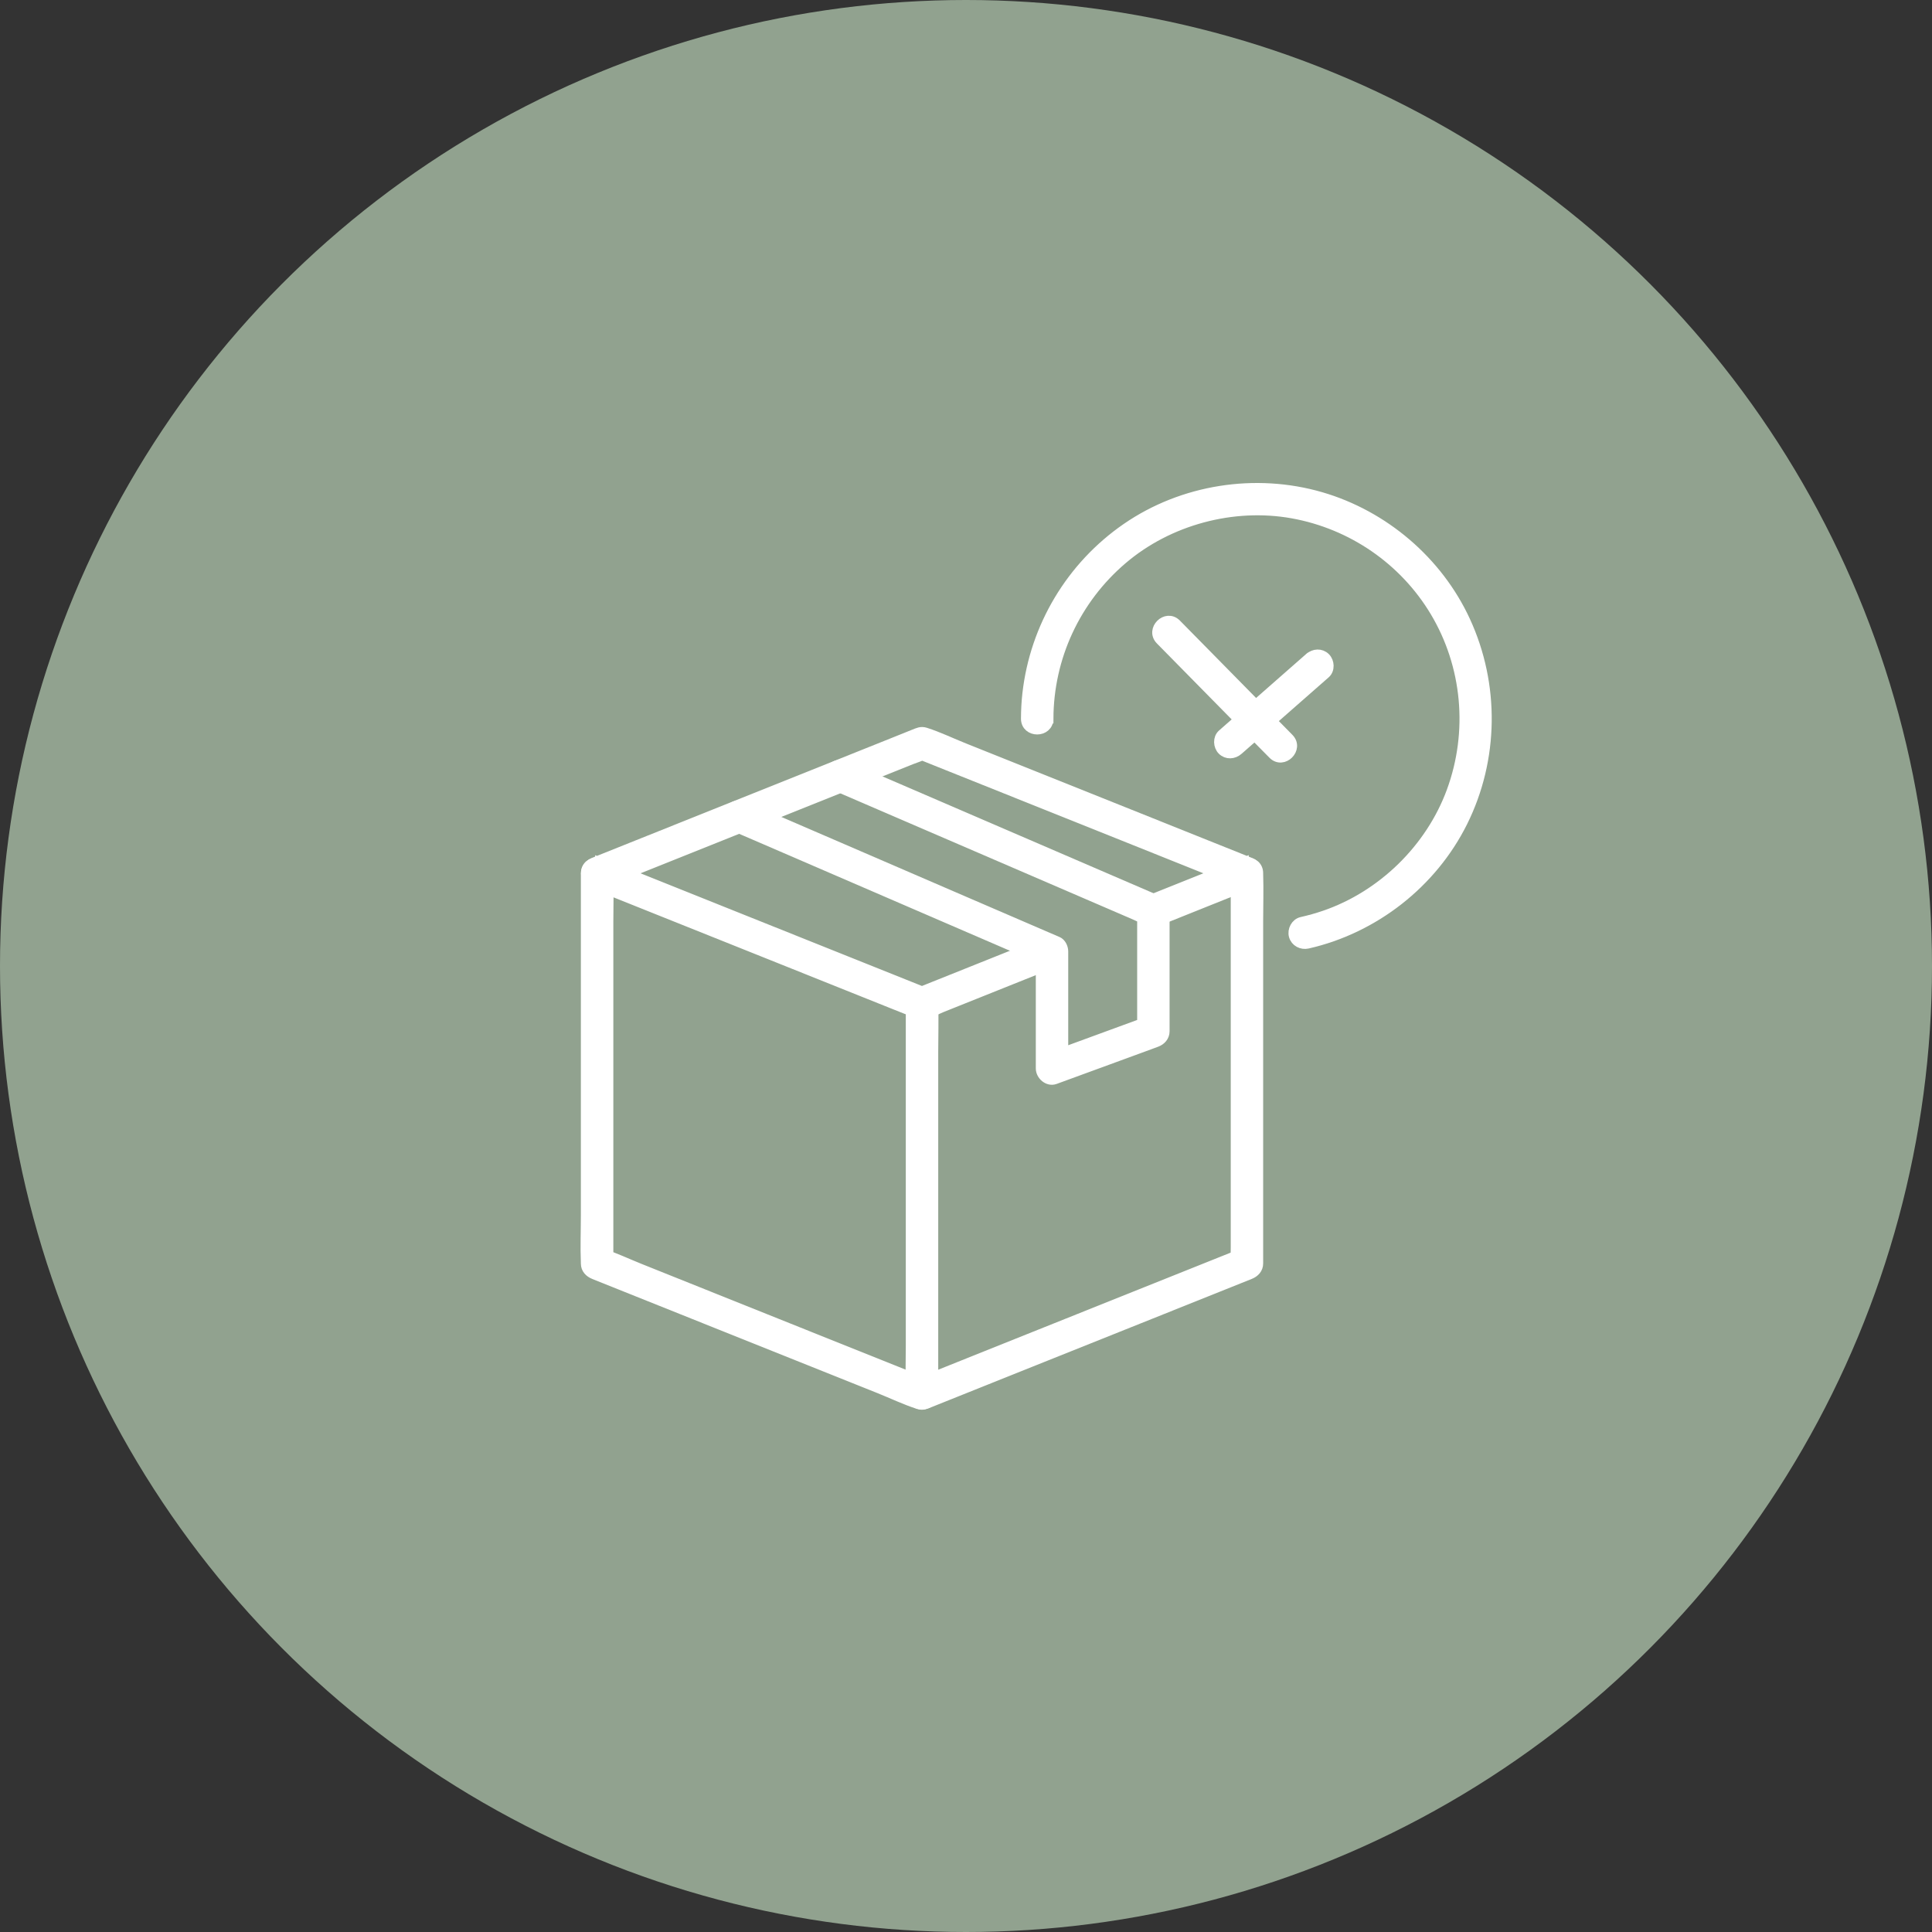 <svg width="99" height="99" viewBox="0 0 99 99" fill="none" xmlns="http://www.w3.org/2000/svg">
<rect x="0" y="0" width="99" height="99" fill="#333333" stroke="none"/>
<circle cx="49.5" cy="49.5" r="49.5" fill="#91A28F"/>
<path d="M53.649 48.228C51.735 48.995 49.821 49.76 47.905 50.527C47.632 50.636 47.361 50.744 47.088 50.855H47.398C46.846 50.634 46.295 50.413 45.743 50.192C44.417 49.661 43.094 49.131 41.77 48.602C40.168 47.961 38.563 47.318 36.961 46.677C35.575 46.121 34.188 45.567 32.802 45.011C32.134 44.744 31.465 44.42 30.777 44.201C30.768 44.197 30.758 44.194 30.748 44.19V45.311C31.3 45.09 31.852 44.87 32.403 44.649C33.727 44.118 35.053 43.587 36.376 43.059C37.979 42.417 39.583 41.774 41.185 41.133C42.571 40.577 43.959 40.023 45.344 39.467C45.799 39.285 46.256 39.103 46.711 38.919C46.926 38.834 47.164 38.766 47.369 38.656C47.379 38.65 47.388 38.648 47.398 38.644H47.088L48.743 39.307C50.067 39.837 51.392 40.368 52.716 40.897C54.319 41.538 55.923 42.181 57.525 42.822C58.911 43.378 60.299 43.932 61.684 44.488C62.352 44.755 63.022 45.079 63.709 45.298C63.718 45.301 63.728 45.305 63.738 45.309V44.188C62.338 44.748 60.939 45.307 59.54 45.869C59.341 45.948 59.143 46.028 58.944 46.107C58.654 46.223 58.449 46.495 58.538 46.822C58.613 47.099 58.959 47.345 59.252 47.229C60.651 46.669 62.05 46.109 63.449 45.547C63.649 45.468 63.846 45.389 64.045 45.309C64.593 45.09 64.595 44.408 64.045 44.188C63.49 43.965 62.933 43.742 62.377 43.52C61.05 42.989 59.724 42.456 58.396 41.925C56.794 41.284 55.189 40.641 53.587 40C52.197 39.444 50.808 38.888 49.418 38.332C48.758 38.069 48.099 37.749 47.421 37.532C47.193 37.459 47.04 37.542 46.84 37.621C46.496 37.759 46.151 37.897 45.807 38.036C44.555 38.538 43.301 39.039 42.049 39.541C40.446 40.182 38.844 40.823 37.241 41.464C35.801 42.042 34.362 42.617 32.92 43.194C32.128 43.512 31.337 43.827 30.545 44.145C30.509 44.161 30.472 44.174 30.435 44.19C29.887 44.408 29.885 45.09 30.435 45.311C31.453 45.718 32.471 46.127 33.487 46.533C35.633 47.391 37.778 48.251 39.924 49.109C41.836 49.875 43.75 50.642 45.662 51.407C46.105 51.583 46.546 51.761 46.989 51.937C47.388 52.098 47.874 51.782 48.24 51.635C50.098 50.892 51.956 50.148 53.813 49.404C53.86 49.385 53.906 49.367 53.951 49.348C54.241 49.231 54.446 48.96 54.357 48.633C54.282 48.356 53.935 48.11 53.643 48.226L53.649 48.228Z" fill="white" stroke="white" stroke-width="0.5"/>
<path d="M30.015 44.749V62.28C30.015 63.088 29.981 63.903 30.015 64.709C30.015 64.721 30.015 64.732 30.015 64.744C30.015 65.023 30.201 65.207 30.441 65.304C30.997 65.526 31.554 65.749 32.109 65.972C33.437 66.503 34.763 67.035 36.09 67.566C37.693 68.207 39.297 68.85 40.9 69.491L45.068 71.159C45.728 71.423 46.388 71.742 47.066 71.959C47.294 72.033 47.447 71.949 47.646 71.87C47.991 71.733 48.335 71.595 48.68 71.456C49.932 70.954 51.186 70.452 52.438 69.951C54.04 69.309 55.643 68.668 57.245 68.027C58.685 67.45 60.125 66.875 61.567 66.297C62.358 65.98 63.15 65.664 63.941 65.346C63.978 65.331 64.015 65.317 64.052 65.302C64.294 65.205 64.477 65.017 64.477 64.742V47.211C64.477 46.403 64.504 45.59 64.477 44.782C64.477 44.77 64.477 44.759 64.477 44.747C64.477 43.999 63.316 43.997 63.316 44.747V63.927C63.316 64.186 63.299 64.451 63.316 64.709C63.316 64.721 63.316 64.732 63.316 64.744C63.458 64.558 63.601 64.37 63.742 64.184L62.087 64.847C60.764 65.377 59.438 65.908 58.114 66.437C56.512 67.078 54.907 67.721 53.305 68.362C51.919 68.918 50.532 69.472 49.146 70.028C48.691 70.21 48.234 70.392 47.78 70.576C47.565 70.661 47.327 70.729 47.122 70.84C47.112 70.843 47.102 70.847 47.093 70.851H47.402C46.851 70.63 46.299 70.41 45.748 70.189C44.422 69.658 43.098 69.127 41.774 68.599C40.172 67.957 38.568 67.314 36.965 66.673C35.58 66.117 34.192 65.563 32.806 65.007C32.137 64.74 31.469 64.421 30.782 64.198C30.772 64.194 30.762 64.19 30.753 64.186C30.894 64.372 31.037 64.56 31.179 64.746V47.215C31.179 46.407 31.206 45.593 31.179 44.786C31.179 44.774 31.179 44.763 31.179 44.751C31.179 44.003 30.017 44.001 30.017 44.751H30.015V44.749Z" fill="white" stroke="white" stroke-width="0.5"/>
<path d="M46.665 51.415V68.946C46.665 69.754 46.638 70.567 46.665 71.375C46.665 71.387 46.665 71.398 46.665 71.41C46.665 72.158 47.827 72.16 47.827 71.41V53.879C47.827 53.071 47.854 52.258 47.827 51.45C47.827 51.438 47.827 51.427 47.827 51.415C47.827 50.667 46.665 50.665 46.665 51.415Z" fill="white" stroke="white" stroke-width="0.5"/>
<path d="M42.775 40.257C43.309 40.488 43.842 40.716 44.376 40.947C45.649 41.495 46.921 42.045 48.194 42.593C49.74 43.26 51.289 43.928 52.835 44.594C54.167 45.167 55.498 45.743 56.83 46.316C57.271 46.506 57.712 46.696 58.153 46.887C58.358 46.977 58.568 47.089 58.782 47.158C58.792 47.162 58.8 47.166 58.809 47.17L58.521 46.669V52.843C58.662 52.657 58.806 52.47 58.947 52.284C57.431 52.84 55.916 53.394 54.401 53.95L53.752 54.188C53.998 54.374 54.242 54.562 54.488 54.748V48.749C54.488 48.563 54.381 48.325 54.2 48.247C53.669 48.019 53.139 47.79 52.609 47.561C51.335 47.011 50.062 46.461 48.788 45.913C47.248 45.247 45.705 44.582 44.165 43.916C42.826 43.337 41.486 42.76 40.147 42.181C39.501 41.902 38.852 41.621 38.206 41.342C38.196 41.338 38.189 41.334 38.179 41.33C37.891 41.206 37.556 41.245 37.386 41.539C37.242 41.785 37.304 42.21 37.595 42.334C38.125 42.562 38.655 42.791 39.185 43.019C40.459 43.569 41.732 44.12 43.006 44.67C44.546 45.336 46.089 46 47.629 46.667L51.647 48.402C52.084 48.592 52.522 48.78 52.959 48.968C53.166 49.057 53.375 49.171 53.588 49.239C53.598 49.243 53.605 49.247 53.615 49.25C53.518 49.084 53.423 48.915 53.327 48.749V54.748C53.327 55.1 53.702 55.439 54.062 55.307C55.577 54.751 57.093 54.197 58.608 53.642C58.825 53.562 59.04 53.483 59.256 53.403C59.5 53.314 59.682 53.115 59.682 52.843V46.669C59.682 46.483 59.576 46.244 59.394 46.167C58.86 45.936 58.328 45.708 57.793 45.477C56.52 44.929 55.248 44.379 53.975 43.831C52.429 43.165 50.88 42.496 49.334 41.83L45.34 40.108C44.689 39.827 44.039 39.546 43.387 39.266C43.377 39.262 43.37 39.258 43.36 39.254C43.072 39.13 42.737 39.169 42.566 39.463C42.423 39.709 42.485 40.133 42.775 40.257Z" fill="white" stroke="white" stroke-width="0.5"/>
<path d="M53.73 36.824C53.74 33.684 55.116 30.709 57.526 28.66C59.885 26.653 63.186 25.768 66.231 26.314C69.279 26.863 71.944 28.701 73.523 31.331C75.181 34.093 75.499 37.496 74.376 40.551C73.296 43.487 70.825 45.899 67.862 46.91C67.481 47.04 67.092 47.148 66.699 47.237C66.393 47.307 66.213 47.659 66.293 47.952C66.38 48.266 66.701 48.428 67.007 48.359C70.415 47.584 73.391 45.26 74.951 42.126C76.555 38.903 76.6 35.081 75.092 31.815C73.68 28.755 70.914 26.401 67.684 25.462C64.334 24.488 60.601 25.071 57.725 27.054C54.884 29.012 53.028 32.117 52.639 35.546C52.591 35.97 52.569 36.396 52.567 36.824C52.565 37.572 53.727 37.574 53.729 36.824H53.73Z" fill="white" stroke="white" stroke-width="0.5"/>
<path d="M67.097 33.699C65.793 34.844 64.489 35.988 63.184 37.135C63 37.298 62.815 37.459 62.631 37.621C62.395 37.828 62.42 38.231 62.631 38.443C62.865 38.677 63.215 38.65 63.451 38.443C64.756 37.298 66.06 36.153 67.366 35.006C67.55 34.844 67.736 34.683 67.92 34.52C68.156 34.313 68.131 33.91 67.92 33.699C67.686 33.465 67.335 33.492 67.099 33.699H67.097Z" fill="white" stroke="white" stroke-width="0.5"/>
<path d="M59.461 32.797C61.145 34.507 62.831 36.217 64.514 37.93C64.752 38.17 64.988 38.412 65.227 38.652C65.751 39.185 66.573 38.363 66.047 37.831C64.363 36.12 62.678 34.41 60.994 32.698C60.756 32.458 60.52 32.216 60.282 31.975C59.757 31.443 58.935 32.264 59.461 32.797Z" fill="white" stroke="white" stroke-width="0.5"/>
</svg>
